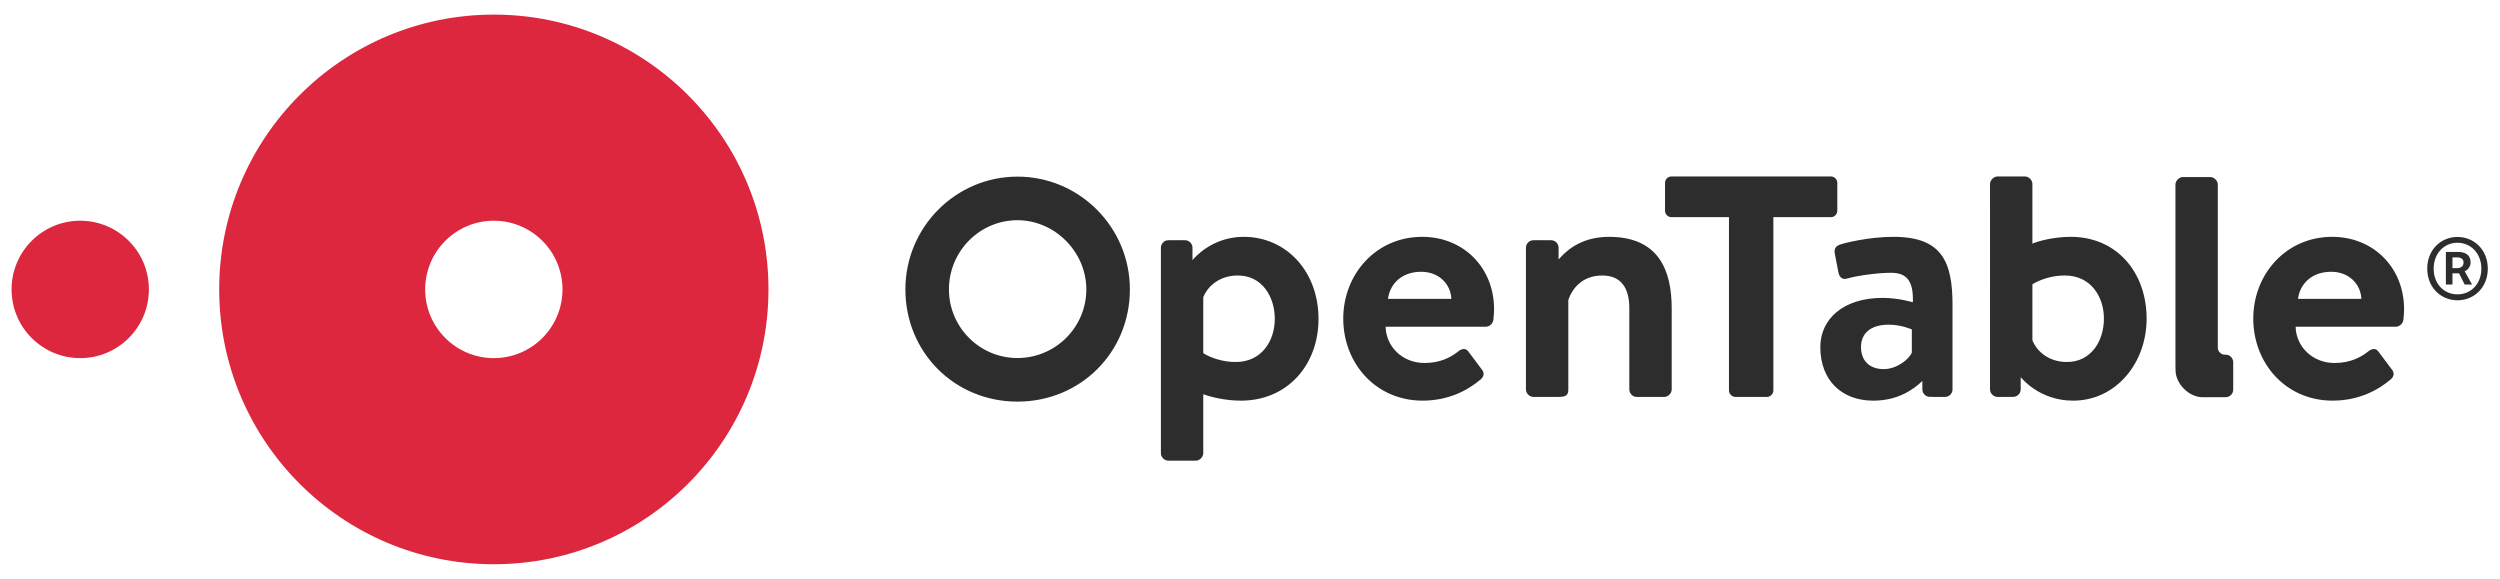 <?xml version="1.0" encoding="UTF-8" standalone="no"?>
<svg
   xmlns:dc="http://purl.org/dc/elements/1.1/"
   xmlns:cc="http://creativecommons.org/ns#"
   xmlns:rdf="http://www.w3.org/1999/02/22-rdf-syntax-ns#"
   xmlns:svg="http://www.w3.org/2000/svg"
   xmlns="http://www.w3.org/2000/svg"
   viewBox="0 0 576 133.333"
   height="133.333"
   width="576"
   xml:space="preserve"
   id="svg2"
   version="1.1"><defs
     id="defs6" /><g
     transform="matrix(1.333,0,0,-1.333,0,133.333)"
     id="g10"><g
       transform="scale(0.1)"
       id="g12"><path
         id="path14"
         style="fill:#dc273e;fill-opacity:1;fill-rule:nonzero;stroke:none"
         d="m 20,500.016 c 0,65.57 53.125,118.738 118.656,118.738 65.535,0 118.684,-53.168 118.684,-118.738 0,-65.594 -53.149,-118.762 -118.684,-118.762 C 73.125,381.254 20,434.422 20,500.016 M 853.547,381.254 c -65.535,0 -118.66,53.168 -118.66,118.762 0,65.57 53.125,118.738 118.66,118.738 65.527,0 118.68,-53.168 118.68,-118.738 0,-65.594 -53.153,-118.762 -118.68,-118.762 z M 853.559,975 C 591.402,975 378.875,762.328 378.875,500.012 378.875,237.66 591.402,25 853.559,25 1115.73,25 1328.24,237.66 1328.24,500.012 1328.24,762.328 1115.73,975 853.559,975" /><path
         id="path16"
         style="fill:#2e2d2d;fill-opacity:1;fill-rule:nonzero;stroke:none"
         d="m 4246.15,536.758 c 7.49,0 11.93,3.359 11.93,9.469 0,5.531 -3.05,9.164 -11.39,9.164 h -7.77 v -18.633 z m -18.62,28.066 h 21.09 c 11.67,0 21.67,-4.719 21.67,-18.054 0,-6.653 -4.17,-13.067 -10.27,-15.274 l 12.78,-23.074 h -12.78 l -9.74,19.445 h -11.36 v -19.445 h -11.39 z m 61.35,-28.883 c 0,26.098 -18.05,44.731 -41.34,44.731 -23.34,0 -41.11,-18.633 -41.11,-44.731 0,-26.398 17.77,-44.453 41.11,-44.453 23.29,0 41.34,18.055 41.34,44.453 z m -93.57,0 c 0,32.512 23.6,54.743 52.23,54.743 28.86,0 52.46,-22.231 52.46,-54.743 0,-32.507 -23.6,-54.738 -52.46,-54.738 -28.63,0 -52.23,22.231 -52.23,54.738 z M 3846.97,313.742 c 7.03,0 12.97,5.867 12.97,12.899 v 47.683 c 0,7.031 -5.86,12.899 -12.89,12.899 l -2.08,-0.004 c -5.82,0 -11.64,5.793 -11.64,11.617 l 0.01,2.102 v 280.421 c 0,6.45 -6.45,12.899 -12.89,12.899 h -47.46 c -6.44,0 -12.88,-6.449 -12.88,-12.899 V 368.402 l 0.19,-8.152 c 0,-23.297 23.28,-46.574 46.55,-46.574 z M 1758.62,619.625 c 64.54,0 119.03,-54.719 119.03,-119.594 0,-65.465 -53.42,-118.617 -119.03,-118.617 -65.32,0 -118.44,53.152 -118.44,118.617 0,65.949 53.12,119.594 118.44,119.594 z m 0,75.332 c -106.82,0 -193.72,-87.449 -193.72,-194.926 0,-108.75 85.04,-193.949 193.72,-193.949 108.97,0 194.31,85.199 194.31,193.949 0,107.477 -87.2,194.926 -194.31,194.926 z M 3304.48,390.988 c -3.51,-9.965 -24.6,-28.726 -48.62,-28.726 -25.19,0 -39.25,15.242 -39.25,38.105 0,24.039 16.99,38.696 48.04,38.696 21.67,0 39.83,-8.208 39.83,-8.208 z m -31.63,199.91 c -43.94,0 -86.71,-11.14 -92.57,-13.484 -5.85,-1.758 -11.13,-6.449 -8.78,-16.414 l 5.86,-30.484 c 1.17,-8.207 6.44,-14.657 15.23,-11.727 15.82,4.691 51.55,9.969 76.16,9.969 28.7,0 38.66,-16.418 37.49,-51.004 0,0 -24.6,7.621 -52.14,7.621 -68.54,0 -107.79,-36.934 -107.79,-85.008 0,-58.035 37.49,-92.625 91.39,-92.625 42.18,0 69.13,18.762 84.95,34.004 v -14.558 c 0,-7.036 5.86,-12.899 12.89,-12.899 h 4.78 c 0.49,-0.098 1.07,-0.098 1.66,-0.098 h 19.92 c 7.03,0 12.89,5.864 12.89,12.899 v 145.973 c 0,73.867 -17.58,117.835 -101.94,117.835 z m -491.82,0 c -51.85,0 -77.04,-27.847 -87.1,-39.082 v 20.321 c 0,7.035 -5.86,12.898 -12.89,12.898 h -30.65 c -6.45,0 -12.89,-5.277 -12.89,-12.898 V 327.09 c 0,-7.035 6.44,-12.899 12.89,-12.899 h 43.35 c 12.89,0 16.99,2.93 16.99,12.899 v 154.765 c 6.44,18.762 23.43,42.211 58.58,42.211 32.81,0 46.87,-21.691 46.87,-56.867 V 327.09 c 0,-7.035 5.86,-12.899 12.89,-12.899 h 47.45 c 6.45,0 12.89,5.864 12.89,12.899 v 140.109 c 0,65.66 -22.26,123.699 -108.38,123.699 z M 2136.01,374.574 c -33.98,0 -56.24,15.242 -56.24,15.242 v 96.731 c 5.86,15.242 24.6,37.519 59.76,37.519 42.18,0 63.85,-36.933 63.85,-75.039 0,-38.105 -22.84,-74.453 -67.37,-74.453 z m 13.48,216.324 c -55.66,0 -86.52,-38.007 -88.37,-40.351 v 21.59 c 0,7.035 -5.86,12.898 -12.89,12.898 h -28.8 c -7.03,0 -12.89,-5.863 -12.89,-12.898 V 216.875 c 0,-6.449 5.86,-12.898 12.89,-12.898 h 47.45 c 6.45,0 12.89,6.449 12.89,12.898 v 102.008 c 12.3,-4.692 38.08,-11.141 65.03,-11.141 80.85,0 134.16,62.141 134.16,141.285 0,82.075 -55.66,141.871 -129.47,141.871 z M 4081.48,483.637 c -1.17,26.375 -22.25,46.886 -52.14,46.886 -32.8,0 -53.89,-19.921 -57.4,-46.886 z m -50.37,107.273 c 70.29,0 124.19,-52.18 124.19,-125.449 0,-4.106 -0.59,-13.484 -1.17,-17.586 -0.59,-7.043 -7.03,-12.309 -12.89,-12.309 h -173.41 c 0.59,-33.418 28.12,-62.726 67.38,-62.726 26.94,0 45.69,9.961 57.99,19.922 6.45,5.285 13.47,5.867 17.58,0 l 22.84,-30.477 c 4.69,-5.277 5.27,-11.726 -1.17,-17.586 -23.43,-19.933 -56.82,-36.933 -100.76,-36.933 -80.84,0 -137.08,64.48 -137.08,141.863 0,76.211 56.24,141.281 136.5,141.281 z m -458.5,-216.336 c -35.15,0 -53.9,22.278 -59.76,37.52 v 96.73 c 0,0 22.26,15.242 56.24,15.242 44.53,0 67.38,-36.347 67.38,-74.453 0,-38.105 -21.68,-75.039 -63.86,-75.039 z m 6.44,216.324 c -26.95,0 -53.89,-6.449 -66.2,-11.726 v 103.18 c 0,6.449 -5.86,12.898 -12.89,12.898 h -47.45 c -6.45,0 -12.89,-6.449 -12.89,-12.898 V 327.09 c 0,-7.035 6.44,-12.899 12.89,-12.899 h 20.5 c 0.39,0 0.79,0 1.18,0.098 h 5.47 c 7.12,0 12.98,5.863 12.98,12.899 v 20.027 l 0.29,0.976 c 0,0 31.05,-40.449 90.22,-40.449 73.82,0 127.13,64.488 127.13,141.871 0,79.145 -50.97,141.285 -131.23,141.285 z M 3164.56,695.25 h -275.55 c -6.44,0 -11.13,-5.277 -11.13,-11.141 v -48.07 c 0,-5.863 4.69,-11.141 11.13,-11.141 h 99.4 v -299.57 c 0,-5.859 5.27,-11.137 11.13,-11.137 h 54.49 c 5.85,0 11.13,5.278 11.13,11.137 v 299.57 h 99.4 c 6.44,0 11.13,5.278 11.13,11.141 v 48.07 c 0,5.864 -4.69,11.141 -11.13,11.141 z M 2508.6,483.637 c -1.18,26.375 -22.26,46.886 -52.14,46.886 -32.8,0 -53.9,-19.921 -57.4,-46.886 z m -50.38,107.273 c 70.3,0 124.19,-52.18 124.19,-125.449 0,-4.106 -0.58,-13.484 -1.16,-17.586 -0.6,-7.043 -7.04,-12.309 -12.9,-12.309 h -173.4 c 0.59,-33.418 28.12,-62.726 67.37,-62.726 26.95,0 45.7,9.961 58,19.922 6.44,5.285 13.47,5.867 17.57,0 l 22.85,-30.477 c 4.69,-5.277 5.27,-11.726 -1.18,-17.586 -23.43,-19.933 -56.82,-36.933 -100.76,-36.933 -80.84,0 -137.08,64.48 -137.08,141.863 0,76.211 56.24,141.281 136.5,141.281" /></g></g></svg>